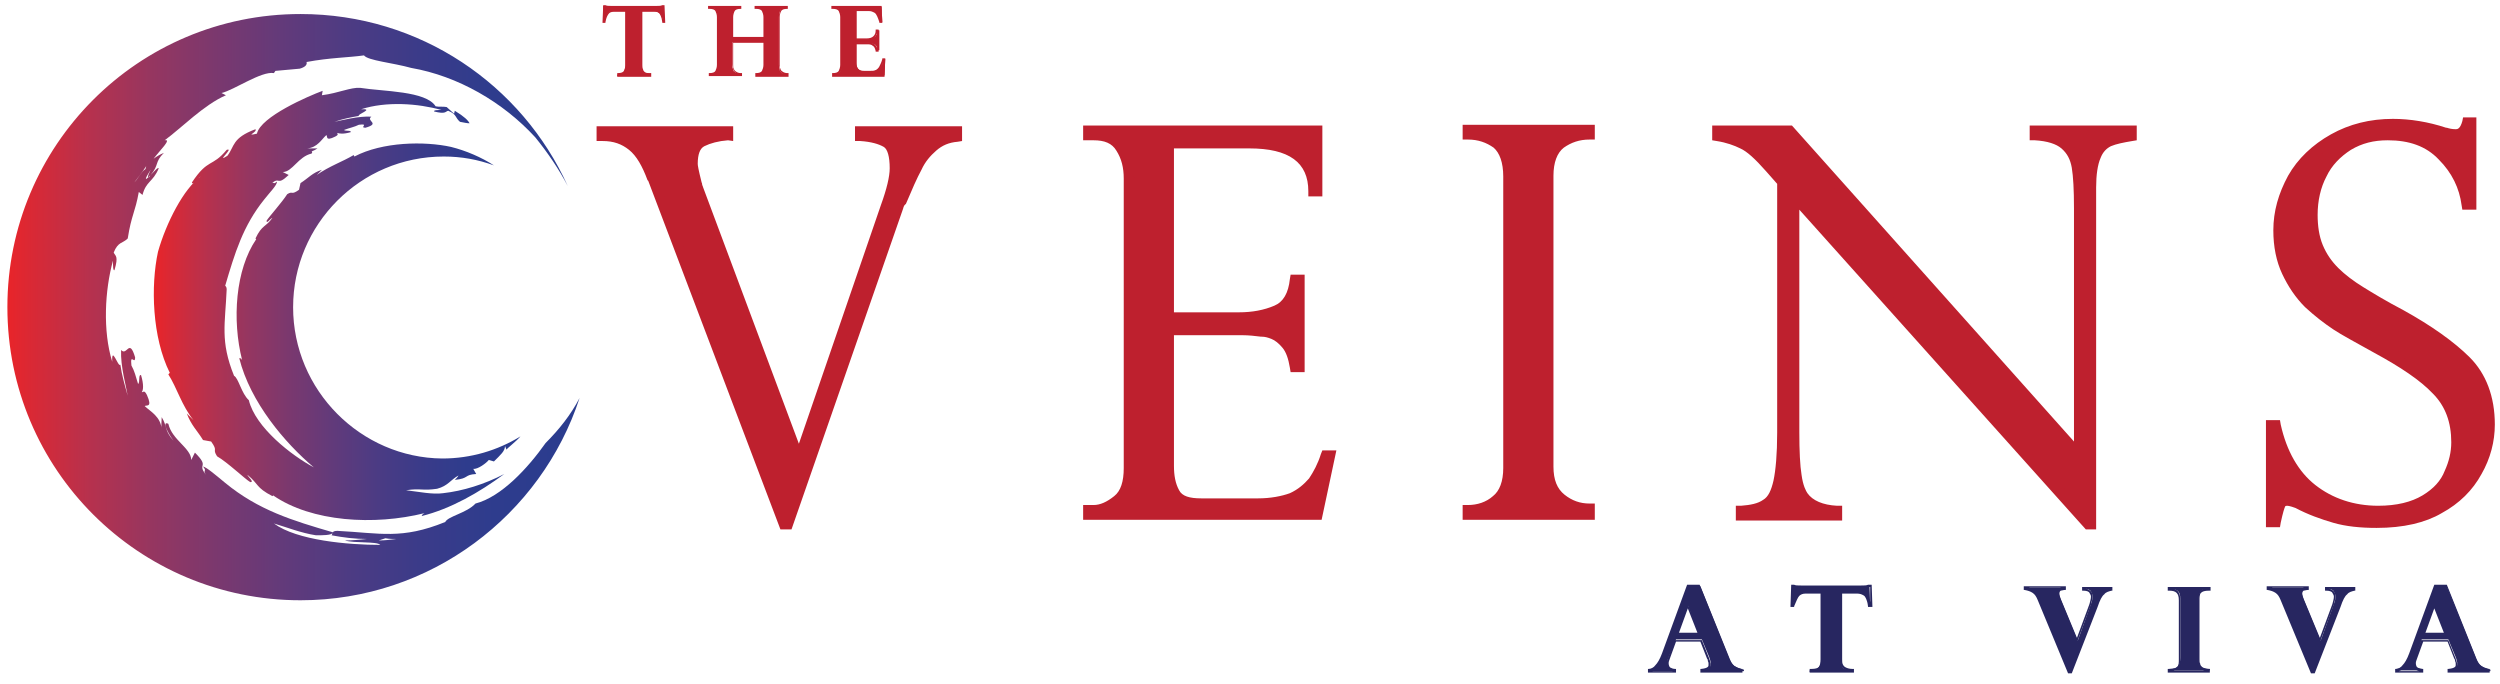 <svg id="Layer_1" xmlns="http://www.w3.org/2000/svg" viewBox="0 0 338.6 92.6"><style>.st0{fill:#272660}.st1{fill:#be202e}</style><path class="st0" d="M230.3 79.4l4 9.9c.2.5.5.9.8 1 .3.2.6.3 1.1.4v.2h-5.6v-.2c.8 0 1.1-.3 1.1-.7v-.3c0-.1-.1-.3-.1-.4 0-.1-.1-.2-.1-.3l-1-2.4H227l-1 2.4c-.1.3-.2.5-.2.8 0 .4.1.6.3.7.2.1.5.2.8.2v.2h-3.5v-.2c.4 0 .7-.2 1-.5.3-.3.6-.8.9-1.6l3.3-9.2h1.7zm-3.1 6.5h2.9l-1.5-3.9-1.4 3.9z"/><path class="st0" d="M236.2 91.1h-5.9v-.5h.1c1-.1 1-.4 1-.5v-.3c0-.1-.1-.2-.1-.4 0-.1-.1-.2-.1-.2l-.9-2.3H227l-.8 2.2c-.1.3-.2.5-.2.7 0 .3.1.5.2.6.2.1.4.2.7.2h.1v.5h-3.8v-.5h.1c.3 0 .7-.2.9-.5.3-.3.6-.8.9-1.6l3.4-9.3h1.7l4 10c.2.5.4.8.7 1 .3.2.6.3 1 .4h.1v.5zm-5.2-.3h4.7c-.3-.1-.6-.2-.8-.3-.3-.2-.6-.6-.8-1.1l-3.9-9.8h-1.3l-3.3 9.1c-.3.8-.6 1.4-1 1.7-.2.2-.5.4-.8.5h2.8c-.2 0-.3-.1-.5-.2-.3-.1-.4-.4-.4-.8 0-.2.1-.5.2-.8l.9-2.4h3.7l1 2.5s0 .1.1.3c0 .1.1.3.1.4v.3c.1.2-.2.4-.7.6zm-.7-4.8h-3.4l1.6-4.4 1.8 4.4zm-2.9-.3h2.5l-1.3-3.3-1.2 3.3zm16.5-6.2h8.2c.4 0 .7 0 .9-.1h.2l.1 2.7h-.2c-.1-.8-.3-1.3-.6-1.5-.3-.2-.6-.3-1-.3h-2.2v9c0 .3 0 .6.1.8.1.2.2.4.4.5.2.1.5.2.9.2v.2h-5.6v-.2c.6 0 1-.1 1.2-.4.2-.3.3-.6.3-1.1v-9h-2.2c-.4 0-.7.1-.9.3-.2.2-.5.7-.7 1.5h-.2l.1-2.7h.2c.3 0 .6.1 1 .1z"/><path class="st0" d="M251 91.1h-5.9v-.5h.2c.6 0 .9-.1 1.1-.3.2-.2.2-.6.2-1v-8.9h-2.1c-.3 0-.6.1-.8.3-.2.2-.4.7-.7 1.4v.1h-.5l.1-3h.4c.2.1.5.1.9.1h8.2c.4 0 .7 0 .9-.1h.5l.1 3h-.6v-.1c-.1-.9-.4-1.3-.5-1.4-.3-.2-.6-.3-.9-.3h-2.1v8.9c0 .3 0 .5.1.7.1.2.2.3.4.4.2.1.5.2.9.2h.2v.5zm-5.1-.3h4.2c-.1 0-.2-.1-.3-.1-.2-.2-.4-.4-.5-.6-.1-.2-.1-.5-.1-.8V80h2.4c.4 0 .8.1 1.1.4.3.2.4.6.6 1.1v-2h-.1c-.3.1-.6.1-1 .1H244c-.4 0-.7 0-1-.1h-.1l-.1 2.3c.2-.7.4-1.1.7-1.4.3-.3.6-.4 1-.4h2.4v9.2c0 .5-.1.9-.3 1.2-.2.1-.4.3-.7.4zm40-11.3v.2c-.4.1-.8.2-1.1.5-.3.3-.6.8-1 1.8l-3.3 9.1h-.3l-4-9.8c-.2-.5-.4-.9-.7-1.1-.3-.2-.7-.4-1.2-.4v-.2h5.4v.2c-.3 0-.5.1-.6.1-.2.1-.2.2-.2.5 0 .2.1.5.2.8l2.3 5.6 1.8-5c.2-.4.2-.8.2-1.1 0-.2-.1-.4-.2-.6s-.5-.4-1-.4v-.2h3.7z"/><path class="st0" d="M280.6 91.2h-.5l-4.1-9.9c-.2-.5-.4-.8-.7-1-.3-.2-.6-.3-1.1-.4h-.1v-.5h5.7v.5h-.1c-.2 0-.5.1-.6.1 0 0-.2.1-.2.4 0 .2.1.4.2.7l2.2 5.3 1.7-4.6c.1-.4.2-.7.2-1 0-.2-.1-.3-.2-.5s-.4-.3-.9-.3h-.1v-.5h4.1v.5h-.1c-.4.1-.8.2-1 .5-.3.2-.6.8-.9 1.7l-3.5 9zm-.3-.3h.1l3.3-9c.3-.9.7-1.5 1-1.8.2-.2.5-.4.8-.4h-3c.3.1.5.2.7.4.2.2.2.5.2.7 0 .3-.1.7-.2 1.1l-2 5.4-2.4-6c-.1-.4-.2-.6-.2-.9 0-.3.1-.6.3-.7.1 0 .1 0 .2-.1h-4.3c.3.1.6.2.8.4.3.3.6.6.8 1.2l3.9 9.7zm13.5-11.2v-.2h5.5v.2c-.6 0-1 .1-1.2.4-.2.3-.3.6-.3 1.1v8c0 .3 0 .5.1.7 0 .2.2.4.4.5s.5.2.9.2h.1v.2h-5.5v-.2c.6 0 1-.1 1.2-.4.2-.3.3-.6.3-1.1v-8c0-.5-.1-.9-.4-1.1-.3-.2-.7-.3-1.1-.3z"/><path class="st0" d="M299.4 91.1h-5.8v-.5h.2c.6 0 .9-.1 1.1-.3.2-.2.2-.6.2-1v-8c0-.5-.1-.8-.3-1-.2-.2-.5-.3-1-.3h-.2v-.5h5.8v.5h-.2c-.6 0-.9.1-1.1.3-.2.2-.2.6-.2 1v8c0 .2 0 .5.1.6 0 .2.1.3.3.5.2.1.5.2.8.2h.2v.5zm-5-.3h4.2c-.2 0-.3-.1-.4-.2-.2-.2-.4-.4-.4-.6-.1-.2-.1-.5-.1-.7v-8c0-.5.1-.9.3-1.2.1-.2.3-.3.6-.4h-4.2c.2.1.4.2.5.3.3.3.4.7.4 1.3v8c0 .5-.1.9-.3 1.2-.1 0-.3.2-.6.3zm24.4-11.3v.2c-.4.1-.8.2-1.1.5-.3.3-.6.8-1 1.8l-3.3 9.1h-.3l-4-9.8c-.2-.5-.4-.9-.7-1.1-.3-.2-.7-.4-1.2-.4v-.2h5.4v.2c-.3 0-.5.1-.6.1-.2.1-.2.2-.2.5 0 .2.1.5.2.8l2.3 5.6 1.8-5c.2-.4.2-.8.2-1.1 0-.2-.1-.4-.2-.6-.1-.2-.5-.4-1-.4v-.2h3.7z"/><path class="st0" d="M313.5 91.2h-.5l-4.1-9.9c-.2-.5-.4-.8-.7-1-.3-.2-.6-.3-1.1-.4h-.1v-.5h5.7v.5h-.1c-.2 0-.5.1-.6.1 0 0-.2.1-.2.4 0 .2.1.4.2.7l2.2 5.3 1.7-4.6c.1-.4.2-.7.2-1 0-.2-.1-.3-.2-.5s-.4-.3-.9-.3h-.1v-.5h4.1v.5h-.1c-.4.1-.8.2-1 .5-.3.2-.6.8-.9 1.7l-3.5 9zm-.3-.3h.1l3.3-9c.3-.9.7-1.5 1-1.8.2-.2.5-.4.8-.4h-3c.3.1.5.2.7.4.2.2.2.5.2.7 0 .3-.1.7-.2 1.1l-2 5.4-2.4-6c-.1-.4-.2-.6-.2-.9 0-.3.1-.6.3-.7.1 0 .1 0 .2-.1h-4.3c.3.1.6.2.8.4.3.3.6.6.8 1.2l3.9 9.7zm18.2-11.5l4 9.9c.2.5.5.9.8 1 .3.2.6.3 1.1.4v.2h-5.6v-.2c.8 0 1.1-.3 1.1-.7v-.3c0-.1-.1-.3-.1-.4 0-.1-.1-.2-.1-.3l-1-2.4H328l-.8 2.3c-.1.3-.2.5-.2.8 0 .4.1.6.3.7.2.1.5.2.8.2v.2h-3.5v-.2c.4 0 .7-.2 1-.5.3-.3.6-.8.9-1.6l3.3-9.2h1.6zm-3.1 6.5h2.9l-1.5-3.9-1.4 3.9z"/><path class="st0" d="M337.4 91.1h-5.9v-.5h.1c1-.1 1-.4 1-.5v-.3c0-.1-.1-.2-.1-.4 0-.1-.1-.2-.1-.2l-.9-2.3h-3.3l-.8 2.2c-.1.3-.2.5-.2.7 0 .3.1.5.2.6.2.1.4.2.7.2h.1v.5h-3.8v-.5h.1c.3 0 .7-.2.9-.5.3-.3.6-.8.9-1.6l3.4-9.3h1.7l4 10c.2.5.4.8.7 1 .3.2.6.3 1 .4h.1v.5zm-5.2-.3h4.7c-.3-.1-.6-.2-.8-.3-.3-.2-.6-.6-.8-1.1l-3.9-9.8H330l-3.3 9.1c-.3.8-.6 1.4-1 1.7-.2.2-.5.4-.8.5h2.8c-.2 0-.3-.1-.5-.2-.3-.2-.4-.4-.4-.8 0-.2.1-.5.2-.8l.9-2.4h3.7l1 2.5s0 .1.1.3c0 .1.1.3.1.4v.3c.1.2-.1.4-.6.6zm-.7-4.8h-3.4l1.6-4.4 1.8 4.4zm-3-.3h2.5l-1.3-3.3-1.2 3.3z"/><path class="st1" d="M129.6 17.7v.6c-1.3.2-2.4.6-3.3 1.3-.9.7-1.6 1.7-2.2 2.8-.6 1.2-1.3 2.7-2.1 4.6-.1.1-.2.4-.4.8l-15 43.1h-.5L88.5 24.4c0-.1 0-.2-.1-.4-.7-2-1.6-3.5-2.7-4.4-1.1-.9-2.5-1.4-4.2-1.3v-.6h17.1v.6c-1.4.1-2.6.4-3.5.8-.9.4-1.3 1.4-1.3 3 0 .4.2 1.3.6 2.6 0 .1.1.2.1.4 0 .1.1.2.1.3l13.6 36.5h.1L120 28c.8-2.3 1.2-4.1 1.2-5.3 0-1.9-.4-3-1.2-3.5-.8-.5-2-.8-3.5-.9v-.6h13.1z"/><path class="st1" d="M107.2 71.7h-1.5L87.8 24.5l-.1-.1c-.7-1.9-1.5-3.3-2.5-4.1-1-.8-2.1-1.2-3.6-1.2h-.8v-2h18.5v2l-.7-.1c-1.3.1-2.4.4-3.2.8-.6.3-.9 1.1-.9 2.4 0 .2.1.8.5 2.4 0 .1.1.2.1.4 0 .1.1.2.1.3l13 34.8 11.1-32.3c.8-2.2 1.2-3.9 1.2-5 0-1.6-.3-2.6-.8-2.9-.7-.4-1.7-.7-3.2-.8h-.7v-2h14.5v2l-.6.1c-1.2.1-2.1.5-2.9 1.2-.8.7-1.5 1.5-2 2.6-.6 1.1-1.3 2.7-2.1 4.6l-.1.1-.1.1s-.1.1-.2.5l-15.1 43.4zm-18-47.4l17.2 45.3 2.4-7h-1.1L93.9 25.7c0-.1-.1-.2-.1-.4 0-.1-.1-.2-.1-.3-.6-1.9-.6-2.6-.6-2.9 0-1.9.6-3.1 1.7-3.7.1 0 .1-.1.2-.1h-9.8c.3.2.7.4 1 .7 1.2 1 2.2 2.6 2.9 4.7 0 .2.1.4.1.6zm31-5.9c.1 0 .2.1.3.2 1 .6 1.5 2 1.5 4.1 0 1.3-.4 3.1-1.3 5.5l-11.4 32.9L121 27.7c.1-.4.2-.8.4-1 .8-1.9 1.5-3.4 2.1-4.6.7-1.2 1.5-2.3 2.4-3.1.3-.3.6-.5 1-.7h-6.7zm27.2-.1v-.6h31v8.2h-.5c0-4.4-2.9-6.6-8.7-6.6h-10.8v23.6h9.5c1.9 0 3.6-.3 5-.9 1.5-.6 2.3-2 2.5-4.2h.5v11.8h-.5c-.2-1.3-.6-2.4-1.2-3.1-.6-.7-1.2-1.2-1.7-1.4-.6-.2-1.1-.4-1.5-.4-.8-.1-1.7-.2-2.6-.2h-10v18.4c0 1.4.3 2.6.8 3.6s1.8 1.5 3.7 1.5h7.7c1.9 0 3.4-.3 4.6-.8 1.2-.5 2.1-1.3 2.8-2.3.7-1 1.3-2.1 1.7-3.5h.5l-1.8 8.1h-31v-.6h.7c1.1 0 2.2-.4 3.2-1.3 1.1-.9 1.6-2.4 1.6-4.4v-39c0-1.6-.4-3-1.1-4.2-.7-1.2-2-1.8-3.8-1.8h-.6z"/><path class="st1" d="M179 70.4h-32.3v-2h1.4c.9 0 1.8-.4 2.8-1.2.9-.7 1.3-2 1.3-3.8V24.2c0-1.5-.3-2.7-1-3.8-.6-1-1.6-1.4-3.1-1.4h-1.4v-2h32.4v9.6h-1.9v-.7c0-3.9-2.6-5.8-8-5.8H159v22.2h8.8c1.8 0 3.4-.3 4.8-.9 1.2-.5 1.9-1.7 2.1-3.6l.1-.6h1.9v13.2h-1.9l-.1-.6c-.2-1.2-.5-2.1-1-2.7-.5-.6-1-1-1.5-1.2-.5-.2-.9-.3-1.3-.3h-.1c-.8-.1-1.7-.2-2.5-.2H159v17.7c0 1.3.2 2.4.7 3.3.4.8 1.4 1.1 3 1.1h7.7c1.7 0 3.2-.3 4.3-.7 1.1-.5 1.9-1.2 2.6-2 .6-.9 1.2-2 1.6-3.3l.2-.5h1.9l-2 9.4zm-28-1.5h26.8l.8-3.6-.1.1c-.8 1.1-1.8 1.9-3.1 2.5-1.3.6-2.9.9-4.9.9h-7.7c-2.2 0-3.7-.6-4.3-1.9-.6-1.1-.9-2.4-.9-3.9V43.8h10.7c.9 0 1.8.1 2.7.2.5 0 1.1.1 1.7.4.7.3 1.4.8 2 1.6.2.2.3.4.5.7v-5.8c-.5.8-1.2 1.4-2.1 1.8-1.6.6-3.4 1-5.3 1h-10.2v-25h11.5c4.9 0 7.3 1.5 8.5 3.5v-3.7h-26.4c.5.3.9.8 1.2 1.3.8 1.3 1.2 2.8 1.2 4.5v39.1c0 2.2-.6 3.9-1.8 4.9-.2.2-.5.4-.8.6zm64.3-51.2v.6c-1.6 0-2.9.4-3.9 1.3-1.1.9-1.6 2.3-1.6 4.3v39.4c0 2 .6 3.5 1.7 4.4 1.2.9 2.4 1.4 3.8 1.4v.6h-16.5v-.6c1.5 0 2.8-.4 3.9-1.3s1.6-2.3 1.6-4.4V23.9c0-2.2-.5-3.6-1.6-4.4-1.1-.8-2.4-1.2-3.9-1.2v-.6h16.5z"/><path class="st1" d="M216 70.4h-17.9v-2h.7c1.3 0 2.5-.4 3.4-1.2.9-.7 1.4-2 1.4-3.8V23.9c0-1.9-.5-3.2-1.3-3.9-1-.7-2.1-1.1-3.5-1.1h-.7v-2H216v2h-.7c-1.4 0-2.5.4-3.5 1.1-.9.7-1.4 2-1.4 3.8v39.4c0 1.8.5 3 1.5 3.8 1 .8 2.1 1.2 3.4 1.2h.7v2.2zm-13.7-1.5h9.7c-.3-.2-.6-.4-1-.6-1.3-1-2-2.7-2-4.9V23.9c0-2.2.6-3.9 1.9-4.9l.9-.6h-9.5c.3.1.5.3.8.5 1.3.9 1.9 2.6 1.9 5v39.4c0 2.3-.6 3.9-1.9 4.9-.2.3-.5.5-.8.7zm86.5-51.2v.6c-1.3.2-2.4.4-3.1.8-.8.3-1.4 1-1.8 2-.4 1-.6 2.4-.6 4.3V71h-.4L243 26.4v31.9c0 2.7.1 4.6.3 5.9.2 1.3.5 2.2.9 2.8.9 1.2 2.4 1.9 4.5 2v.6h-13V69c1.5-.1 2.6-.4 3.4-.9.8-.6 1.4-1.6 1.7-3 .3-1.5.5-3.7.5-6.6V24.6l-1.7-1.9c-1.5-1.7-2.8-2.8-3.7-3.3-.9-.5-2.1-.8-3.4-1v-.6h9.8l39.3 44V28.2c0-2.5-.1-4.4-.3-5.6-.2-1.2-.7-2.2-1.6-3-.9-.8-2.2-1.2-4-1.2v-.6h13.1z"/><path class="st1" d="M283.9 71.7h-1.4l-38.8-43.3v30.1c0 2.6.1 4.6.3 5.8.2 1.5.6 2.2.8 2.5.7 1 2.1 1.6 4 1.7h.7v2h-14.4v-2h.7c1.3-.1 2.3-.3 3-.8.7-.4 1.1-1.3 1.4-2.6.3-1.4.5-3.6.5-6.5V24.9l-1.5-1.7c-1.5-1.7-2.6-2.7-3.5-3.1-.8-.4-1.9-.8-3.2-1l-.6-.1v-2h10.8l38.2 42.8V28.2c0-2.5-.1-4.3-.3-5.5-.2-1.1-.6-1.9-1.4-2.6-.7-.6-1.9-1-3.6-1.1h-.7v-2h14.5v2l-.6.1c-1.2.2-2.2.4-2.9.7-.6.3-1.1.8-1.4 1.6-.4.9-.6 2.3-.6 4v46.3zm-41.6-47.1l40.2 44.9V25.4c0-2 .2-3.5.7-4.6.5-1.2 1.2-1.9 2.1-2.4h-5.9c.3.2.6.4.8.6 1 .9 1.6 2 1.8 3.4.2 1.3.3 3.2.3 5.8v35.4L242 18.4h-6.3l.6.3c1 .5 2.3 1.6 3.9 3.5l1.9 2.1v34.2c0 3-.2 5.3-.5 6.8-.4 1.6-1.1 2.8-2 3.5-.1.1-.2.1-.3.2h6c-.6-.4-1.2-.8-1.6-1.4-.5-.7-.8-1.7-1-3.1-.2-1.3-.3-3.3-.3-6V24.6zm92.5 3.1h-.6c-.3-2.5-1.4-4.7-3.3-6.6-1.9-1.9-4.3-2.8-7.4-2.8-2 0-3.8.5-5.3 1.4-1.6.9-2.8 2.2-3.6 3.8-.8 1.6-1.3 3.5-1.3 5.6 0 1.6.3 3.1.8 4.3.5 1.3 1.3 2.4 2.2 3.3 1 1 2.2 1.9 3.5 2.7 1.3.8 3.1 1.9 5.4 3.2 3.8 2.1 6.8 4.2 8.9 6.3 2.1 2.1 3.2 4.9 3.2 8.6 0 2.2-.6 4.3-1.7 6.4-1.1 2.1-2.9 3.7-5.2 5.1-2.3 1.3-5.2 2-8.6 2-2.1 0-4-.2-5.7-.7-1.6-.5-3.3-1.1-5-1.9-.7-.2-1.2-.4-1.4-.4-.5 0-.8.2-1 .5-.2.4-.4 1.1-.6 2.3h-.6v-13h.6c.8 3.8 2.5 6.7 4.9 8.6 2.4 2 5.4 2.9 8.9 2.9 2.6 0 4.7-.5 6.3-1.5 1.6-1 2.7-2.2 3.3-3.6.6-1.4.9-2.8.9-4.2 0-2.9-.9-5.3-2.7-7.1-1.8-1.8-4.5-3.7-8.1-5.7-2.5-1.4-4.3-2.4-5.5-3.2-1.2-.8-2.4-1.7-3.7-2.9-1.2-1.2-2.2-2.6-2.9-4.2-.7-1.6-1.1-3.5-1.1-5.6 0-2.4.6-4.8 1.9-7 1.3-2.2 3.1-4 5.5-5.4 2.4-1.4 5.1-2 8.1-2 2.3 0 4.6.4 7 1.2.4.2.9.3 1.5.3.8 0 1.3-.5 1.6-1.6h.6v10.9z"/><path class="st1" d="M321.9 71.5c-2.2 0-4.2-.2-5.9-.7-1.7-.5-3.4-1.1-5.1-2-.8-.3-1.1-.3-1.1-.3-.3 0-.3.1-.3.1-.1.2-.3.8-.6 2.2l-.1.6h-1.9V56.9h1.9l.1.6c.8 3.6 2.4 6.4 4.7 8.2 2.3 1.8 5.2 2.8 8.5 2.8 2.5 0 4.5-.5 6-1.4 1.5-.9 2.5-2 3-3.3.6-1.3.9-2.6.9-3.9 0-2.7-.8-4.9-2.5-6.6-1.7-1.8-4.4-3.6-7.9-5.5-2.5-1.4-4.4-2.4-5.6-3.2-1.2-.8-2.5-1.8-3.8-3-1.3-1.3-2.3-2.8-3.1-4.5-.8-1.7-1.2-3.7-1.2-5.9 0-2.6.7-5 2-7.4 1.3-2.3 3.3-4.2 5.8-5.6 2.5-1.4 5.3-2.1 8.4-2.1 2.3 0 4.8.4 7.2 1.2h.1c.3.1.7.2 1.2.2.2 0 .6 0 .9-1.1l.1-.5h1.8v12.5h-1.9l-.1-.6c-.3-2.3-1.3-4.4-3.1-6.2-1.7-1.8-4-2.6-6.9-2.6-1.9 0-3.5.4-5 1.3-1.4.9-2.6 2.1-3.3 3.6-.8 1.5-1.2 3.3-1.2 5.2 0 1.5.2 2.9.7 4.1.5 1.2 1.2 2.2 2.1 3.1.9.9 2.1 1.8 3.4 2.6 1.3.8 3.1 1.9 5.4 3.1 3.8 2.1 6.9 4.3 9 6.4 2.2 2.2 3.4 5.3 3.4 9.1 0 2.3-.6 4.6-1.8 6.7-1.2 2.2-3 4-5.4 5.3-2.2 1.3-5.2 2-8.8 2zm-12.1-4.4c.2 0 .6 0 1.7.4 1.7.8 3.4 1.5 5 1.9 1.6.4 3.4.7 5.5.7 3.3 0 6-.6 8.2-1.9 2.2-1.2 3.8-2.9 4.9-4.8 1.1-1.9 1.6-4 1.6-6.1 0-3.4-1-6.1-3-8-2.1-2-5-4.1-8.7-6.1-2.3-1.3-4.1-2.3-5.5-3.2-1.4-.9-2.6-1.8-3.6-2.8-1.1-1-1.9-2.2-2.4-3.6-.5-1.3-.8-2.9-.8-4.6 0-2.2.5-4.2 1.4-5.9.9-1.7 2.2-3.1 3.9-4.1 1.7-1 3.6-1.5 5.7-1.5 3.2 0 5.9 1 7.9 3.1 1.2 1.2 2 2.5 2.6 3.9v-6.1c-.5.5-1.1.6-1.4.6-.7 0-1.3-.1-1.8-.3-2.3-.7-4.6-1.1-6.7-1.1-2.9 0-5.5.7-7.7 1.9-2.3 1.3-4 3-5.2 5.1-1.2 2.1-1.8 4.4-1.8 6.7 0 2 .3 3.8 1 5.3s1.6 2.9 2.8 4c1.2 1.2 2.4 2.1 3.5 2.8 1.2.7 3 1.8 5.5 3.2 3.7 1.9 6.4 3.9 8.3 5.8 1.9 2 2.9 4.5 2.9 7.6 0 1.5-.3 3-1 4.5s-1.9 2.9-3.6 3.9c-1.7 1.1-4 1.6-6.7 1.6-3.7 0-6.8-1-9.4-3.1-1.9-1.5-3.4-3.6-4.4-6.3v7.2c.1-.3.5-.7 1.3-.7zM82.6.9H89c.3 0 .5 0 .7-.1h.2L90 3h-.2c-.1-.6-.2-1.1-.5-1.2-.2-.2-.5-.3-.8-.3h-1.7v7.4c0 .2 0 .5.1.6.1.2.2.3.3.4.2.1.4.2.7.2v.2h-4.3v-.2c.5 0 .8-.1.9-.3.1-.2.2-.5.2-.9V1.5H83c-.3 0-.5.1-.7.3-.1.2-.3.6-.4 1.2h-.2V.8h.2c.2.1.4.1.7.1z"/><path class="st1" d="M88.1 10.4h-4.5v-.5h.1c.4 0 .7-.1.8-.3.1-.2.2-.5.2-.8V1.6h-1.6c-.3 0-.5.1-.6.2-.2.2-.4.6-.5 1.2v.1h-.4l.1-2.4h.3c.2.1.4.1.7.1H89c.3 0 .5 0 .7-.1h.3l.1 2.4h-.4V3c-.1-.8-.3-1-.4-1.2-.2-.2-.4-.2-.7-.2H87v7.2c0 .2 0 .4.1.6 0 .1.1.3.3.4.1.1.4.1.7.1h.1v.5zm-3.9-.3h3.3c-.1 0-.2-.1-.3-.1-.2-.1-.3-.3-.4-.5-.1-.2-.1-.4-.1-.7V1.4h1.8c.3 0 .6.1.9.3.2.2.3.4.4.9V1h-7.2c-.3 0-.5 0-.8-.1v1.9c.2-.6.3-.9.5-1.1.2-.2.5-.3.8-.3h1.8v7.5c0 .4-.1.7-.2.9-.1.1-.3.3-.5.3zm15-5h4.3V2.3c0-.3-.1-.6-.2-.9-.1-.2-.4-.4-.9-.4h-.1V.9h4.3v.2c-.5 0-.8.1-.9.3-.1.2-.2.5-.2.9v6.5c0 .2 0 .4.1.6 0 .2.1.3.3.5.2.1.4.2.7.2h.1v.2h-4.3v-.2c.5 0 .8-.1.9-.3.1-.2.2-.5.2-.9V5.7h-4.3v3.1c0 .2 0 .4.1.6 0 .2.1.3.3.4.2.1.4.2.7.2h.1v.2h-4.3V10c.5 0 .8-.1.9-.3.1-.2.2-.5.2-.9V2.3c0-.3-.1-.6-.2-.9-.1-.2-.4-.4-.9-.4H96V.9h4.3v.2c-.5 0-.8.1-.9.3-.1.2-.2.5-.2.9v2.8z"/><path class="st1" d="M106.8 10.4h-4.5v-.5h.1c.4 0 .7-.1.8-.3.1-.2.2-.5.2-.8v-3h-4.1v3c0 .2 0 .4.1.5 0 .1.1.3.3.4.1.1.4.2.6.2h.2v.4H96v-.4h.1c.4 0 .7-.1.8-.3.1-.2.2-.5.2-.8V2.3c0-.3-.1-.6-.2-.8-.1-.2-.4-.3-.8-.3h-.2V.8h4.5v.4h-.1c-.4 0-.7.1-.8.3-.1.2-.2.5-.2.8V5h4.1V2.3c0-.3-.1-.6-.2-.8-.1-.2-.4-.3-.8-.3h-.2V.8h4.5v.4h-.1c-.4 0-.7.1-.8.3-.1.2-.2.5-.2.8v6.5c0 .2 0 .4.1.5 0 .1.1.3.3.4.1.1.4.2.6.2h.2v.5zm-3.9-.3h3.3c-.1 0-.3-.1-.3-.2-.2-.1-.3-.3-.3-.5s-.1-.4-.1-.6V2.3c0-.4.1-.7.2-1 .1-.2.3-.3.5-.3H103c.2.1.4.2.5.4.1.3.2.6.2.9v2.9h-4.6V2.3c0-.4.1-.7.2-1 .1-.2.3-.3.5-.3h-3.2c.2.1.4.2.5.4.1.3.2.6.2.9v6.5c0 .4-.1.7-.2.9-.1.2-.3.3-.5.3h3.3c-.1 0-.2-.1-.3-.2-.2-.1-.3-.3-.3-.5s-.1-.4-.1-.6V5.6h4.6v3.3c0 .4-.1.7-.2.9-.3.1-.4.3-.7.3zM119.4.9l.1 2.1h-.2c-.1-.4-.2-.6-.3-.9s-.2-.4-.4-.5-.4-.2-.8-.2H116v3.9h1.5c.4 0 .8-.1 1-.3.2-.2.3-.5.4-.9h.2v2.7h-.2c-.1-.4-.2-.7-.5-.8-.2-.1-.5-.2-.9-.2H116v2.7c0 .8.4 1.2 1.2 1.2h.6c.4 0 .7-.1.9-.2.2-.1.4-.3.6-.5.2-.2.3-.6.4-1h.2l-.1 2.2h-6.9V10c.5 0 .8-.1.9-.3.1-.2.2-.5.2-.9V2.3c0-.3-.1-.6-.2-.9-.1-.2-.4-.4-.9-.4h-.1V.9h6.6z"/><path class="st1" d="M119.8 10.4h-7.1v-.5h.1c.4 0 .7-.1.8-.3.1-.2.2-.5.2-.8V2.3c0-.3-.1-.6-.2-.8-.1-.2-.4-.3-.8-.3h-.2V.8h6.8l.1 2.3h-.4V3c-.1-.3-.2-.6-.3-.8-.1-.2-.2-.4-.4-.5-.2-.1-.4-.2-.7-.2H116v3.7h1.4c.4 0 .7-.1.9-.3.2-.2.3-.4.3-.8V4h.4v3h-.4v-.1c-.1-.4-.2-.6-.4-.7-.2-.2-.5-.2-.8-.2H116v2.6c0 .7.3 1 1.1 1h.6c.4 0 .7 0 .9-.1.2-.1.4-.3.5-.5.1-.2.3-.6.4-1v-.1h.4l-.1 2.5zm-6.5-.3h6.3l.1-1.8c-.1.3-.2.6-.4.8-.2.3-.4.5-.6.6-.3.1-.6.2-1 .2h-.6c-.8 0-1.3-.4-1.3-1.3V5.7h1.6c.4 0 .7.1.9.2.2.1.4.3.5.6v-2l-.3.6c-.2.2-.6.3-1 .3h-1.6V1.3h2c.3 0 .6.1.8.2.2.1.4.3.5.6.1.2.2.4.2.6l-.1-1.7h-5.9c.2.1.4.2.5.4.1.3.2.6.2.9v6.5c0 .4-.1.7-.2.9-.2.2-.4.4-.6.4z"/><linearGradient id="SVGID_1_" gradientUnits="userSpaceOnUse" x1=".953" y1="-277.627" x2="78.485" y2="-277.627" gradientTransform="matrix(1 0 0 -1 0 -236.002)"><stop offset="0" stop-color="#e92429"/><stop offset=".036" stop-color="#dc2833"/><stop offset=".142" stop-color="#b7314d"/><stop offset=".252" stop-color="#963660"/><stop offset=".364" stop-color="#7b386e"/><stop offset=".479" stop-color="#633a7a"/><stop offset=".597" stop-color="#4d3b83"/><stop offset=".72" stop-color="#3b3b89"/><stop offset=".85" stop-color="#2e3c8d"/><stop offset="1" stop-color="#2a3c8e"/></linearGradient><path d="M76.9 25.2c-6.2-13.7-20-23.3-36.2-23.3C18.7 1.9 1 19.7 1 41.6c0 22 17.8 39.7 39.7 39.7 17.6 0 32.6-11.5 37.8-27.4-1.2 2.3-2.8 4.3-4.6 6.1-2.4 3.4-6 7.3-9.5 8.2-1.2 1.3-3.7 1.7-4.1 2.5-5.9 2.4-8.8 1.5-14.6 1.2-.4 0-.6.1-.6.2-5.5-1.6-10.1-3-14.6-6.7-1.1-.9-2.6-2.2-3-2.2.6.7-.1.4.4 1.1-1.3-1.6.6-.9-1.5-3l-.5 1c0-1.6-2.6-2.7-3.1-4.9-.8-.4-.3.9.7 2.3-1.3-1.5-.8-1.9-1.6-3.2 0 .6-.1 1.1 0 1.7-.1-1.8-1.6-2.5-2.3-3.2.2-.2 1.1.3.3-1.5-.4-.8-.5-.3-.7-.4.2-.2.3-1-.1-2.3-.4-.1-.1 1-.4 1.2-.3-1-.5-1.8-.9-2.5-.2-1.8.5 0 .5-1.1-.8-2.7-1.1-.1-1.9-1-.1 2.2.7 5 .9 6.2-.4-1.4-.8-2.8-1-4.2-.3.4-1.2-2.7-1.1-.4-1.3-4.2-1-9.7.1-13.7 0 .6 0 1.4.2 1.3.6-2 .1-1.9-.1-2.4.6-1.5 1.2-1.2 1.9-1.9.5-3.2 1-3.5 1.5-6.3l.5.4c.5-1.9 1.4-1.7 2.2-3.6-.1-.2-.6.4-1.1.9-.1.1-.1.2-.2.3h-.1c-.4.4-.6.4.3-1-.2.5-.5 1-.3 1l.3-.3c1.2-1.4.5-1.7 1.8-3-.5.2-1 .5-1.4.8.9-1.2 2.5-2.7 1.5-2.5 2.2-1.6 5.3-4.8 8.3-6.1l-.6-.3c1.7-.4 5.4-3 7.1-2.7l.2-.3 3.3-.3c1.4-.4.8-1.1.9-.9 3.2-.6 5.7-.6 7.8-.9.5.7 3.9 1 6.4 1.7 6.3 1.1 12.4 4.6 16.8 9.4 1.7 2.1 3.2 4.3 4.4 6.6zM53.7 73c-.8.1-1.6.2-2.4.2l.9-.3c.5.1 1 .1 1.5.1zm-16.6-2.1c1.7.5 3.7 1.3 5.7 1.6.8 0 2.1 0 2.2-.3 0 .1 0 .2-.1.3 1.6.3 3.2.5 4.8.5-1 .1-2 .2-3 .2 1.3.4 4.4.1 4.8.6-4.3 0-11.3-.6-14.4-2.9zM19.8 22.5l-.1.4c-.6.4-1 1.3-1.5 1.8.5-.7 1.1-1.4 1.6-2.2z" fill="url(#SVGID_1_)"/><linearGradient id="SVGID_2_" gradientUnits="userSpaceOnUse" x1="20.902" y1="-277.082" x2="70.66" y2="-277.082" gradientTransform="matrix(1 0 0 -1 0 -236.002)"><stop offset="0" stop-color="#e92429"/><stop offset=".036" stop-color="#dc2833"/><stop offset=".142" stop-color="#b7314d"/><stop offset=".252" stop-color="#963660"/><stop offset=".364" stop-color="#7b386e"/><stop offset=".479" stop-color="#633a7a"/><stop offset=".597" stop-color="#4d3b83"/><stop offset=".72" stop-color="#3b3b89"/><stop offset=".85" stop-color="#2e3c8d"/><stop offset="1" stop-color="#2a3c8e"/></linearGradient><path d="M39.7 41.6c0-11.2 9.1-20.4 20.4-20.4 2.4 0 4.6.4 6.8 1.2-1.7-1.1-3.8-2-5.8-2.5-3.6-.8-9.3-.7-13.1 1.3l-.1-.2c-1.5.9-3.3 1.5-5 2.7l.7-.7c-1.3.4-1.8 1.1-2.9 1.8l-.2.9c-1.1.8-.8.1-1.6.6-.7 1.1-2.5 3.1-2.8 3.6 0 .5.5-.3.8-.4-.9 1.3-1.4.9-2.3 2.8l.1.1c-2.8 4.1-3.3 10.9-1.9 16.4-.2-.4-.2-.2-.4-.3 1.5 6 6.2 11.5 10.1 14.8-3-1.6-7.9-5.4-8.8-9.1-1-.9-1.4-3-2-3.3-1.9-4.7-1.2-7-1-11.7 0-.3-.1-.4-.2-.5 1.3-4.4 2.4-8.1 5.3-11.7.7-.9 1.8-2 1.7-2.4-.6.5-.3-.1-.8.3 1.3-1.1.7.4 2.4-1.2l-.8-.4c1.3 0 2.1-2.1 3.9-2.5.4-.6-.8-.3-1.8.6 1.1-1 1.6-.6 2.6-1.3h-1.4c1.4-.1 2-1.3 2.6-1.8.2.1-.2.9 1.2.2.6-.3.2-.4.3-.5.2.1.8.2 1.8-.1.1-.3-.8-.1-.9-.3.8-.3 1.4-.4 2-.7 1.5-.2 0 .4.9.4 2.1-.6 0-.9.8-1.5-1.8-.1-4 .5-5 .7 1.1-.4 2.2-.6 3.3-.8-.3-.2 2.2-1 .3-.9 3.4-1.1 7.7-.8 10.9.1-.5 0-1.1 0-1 .2 1.6.4 1.5 0 1.9-.1 1.2.5.9.9 1.6 1.5.5.1 1 .2 1.3.2-.2-.4-.7-.9-2-1.7l-.1.4c-.3-.3-.7-.6-1-.9-.5-.1-1 0-1.5-.1-1.3-2.1-7.1-2-10.2-2.5-1.3-.1-2.9.7-5.2 1l.1-.6c-1.9.7-8.4 3.5-8.9 5.8-1.7.4.1-.2-.2-.6-3.2 1.2-2.8 2.3-3.8 3.6-1.7 1.1 1-1.2-.1-.8-2 2.4-2.5 1.1-4.7 4.4 0 .5.8-.6 1.2-.8-2.3 1.6-4.7 6.3-5.8 10.2-1 4.6-.8 11.6 1.6 16.4l-.2.2c1.2 1.9 1.8 4.2 3.4 6.2l-.9-.9c.6 1.6 1.4 2.3 2.2 3.6l1.1.2c1 1.4.1.9.8 2 1.4.8 3.8 3.1 4.5 3.5.6 0-.3-.7-.4-1 1.6 1.3 1.1 1.7 3.4 2.9l.1-.1c5.2 3.6 13.7 4.1 20.5 2.4-.4.2-.3.3-.4.4 4-1 7.8-3.2 11.2-5.7-2.7 1.4-5.6 2.3-8.3 2.6-1.4.2-3.3-.2-5-.4 2-.3 2.2.1 4.2-.2 1.5-.4 1.8-1.2 2.9-1.8-.1.2-.3.4-.5.6 2-.2 1.2-.7 2.9-.8l-.4-.7c.6.1 1.8-.8 2.1-1.2l.7.2c.9-.9 1.5-1.4 1.5-2.1l.2.5c.1-.2 1.3-1.1 1.9-1.8-3.1 1.9-6.7 3-10.6 3-11-.1-20.2-9.2-20.2-20.5z" fill="url(#SVGID_2_)"/></svg>
